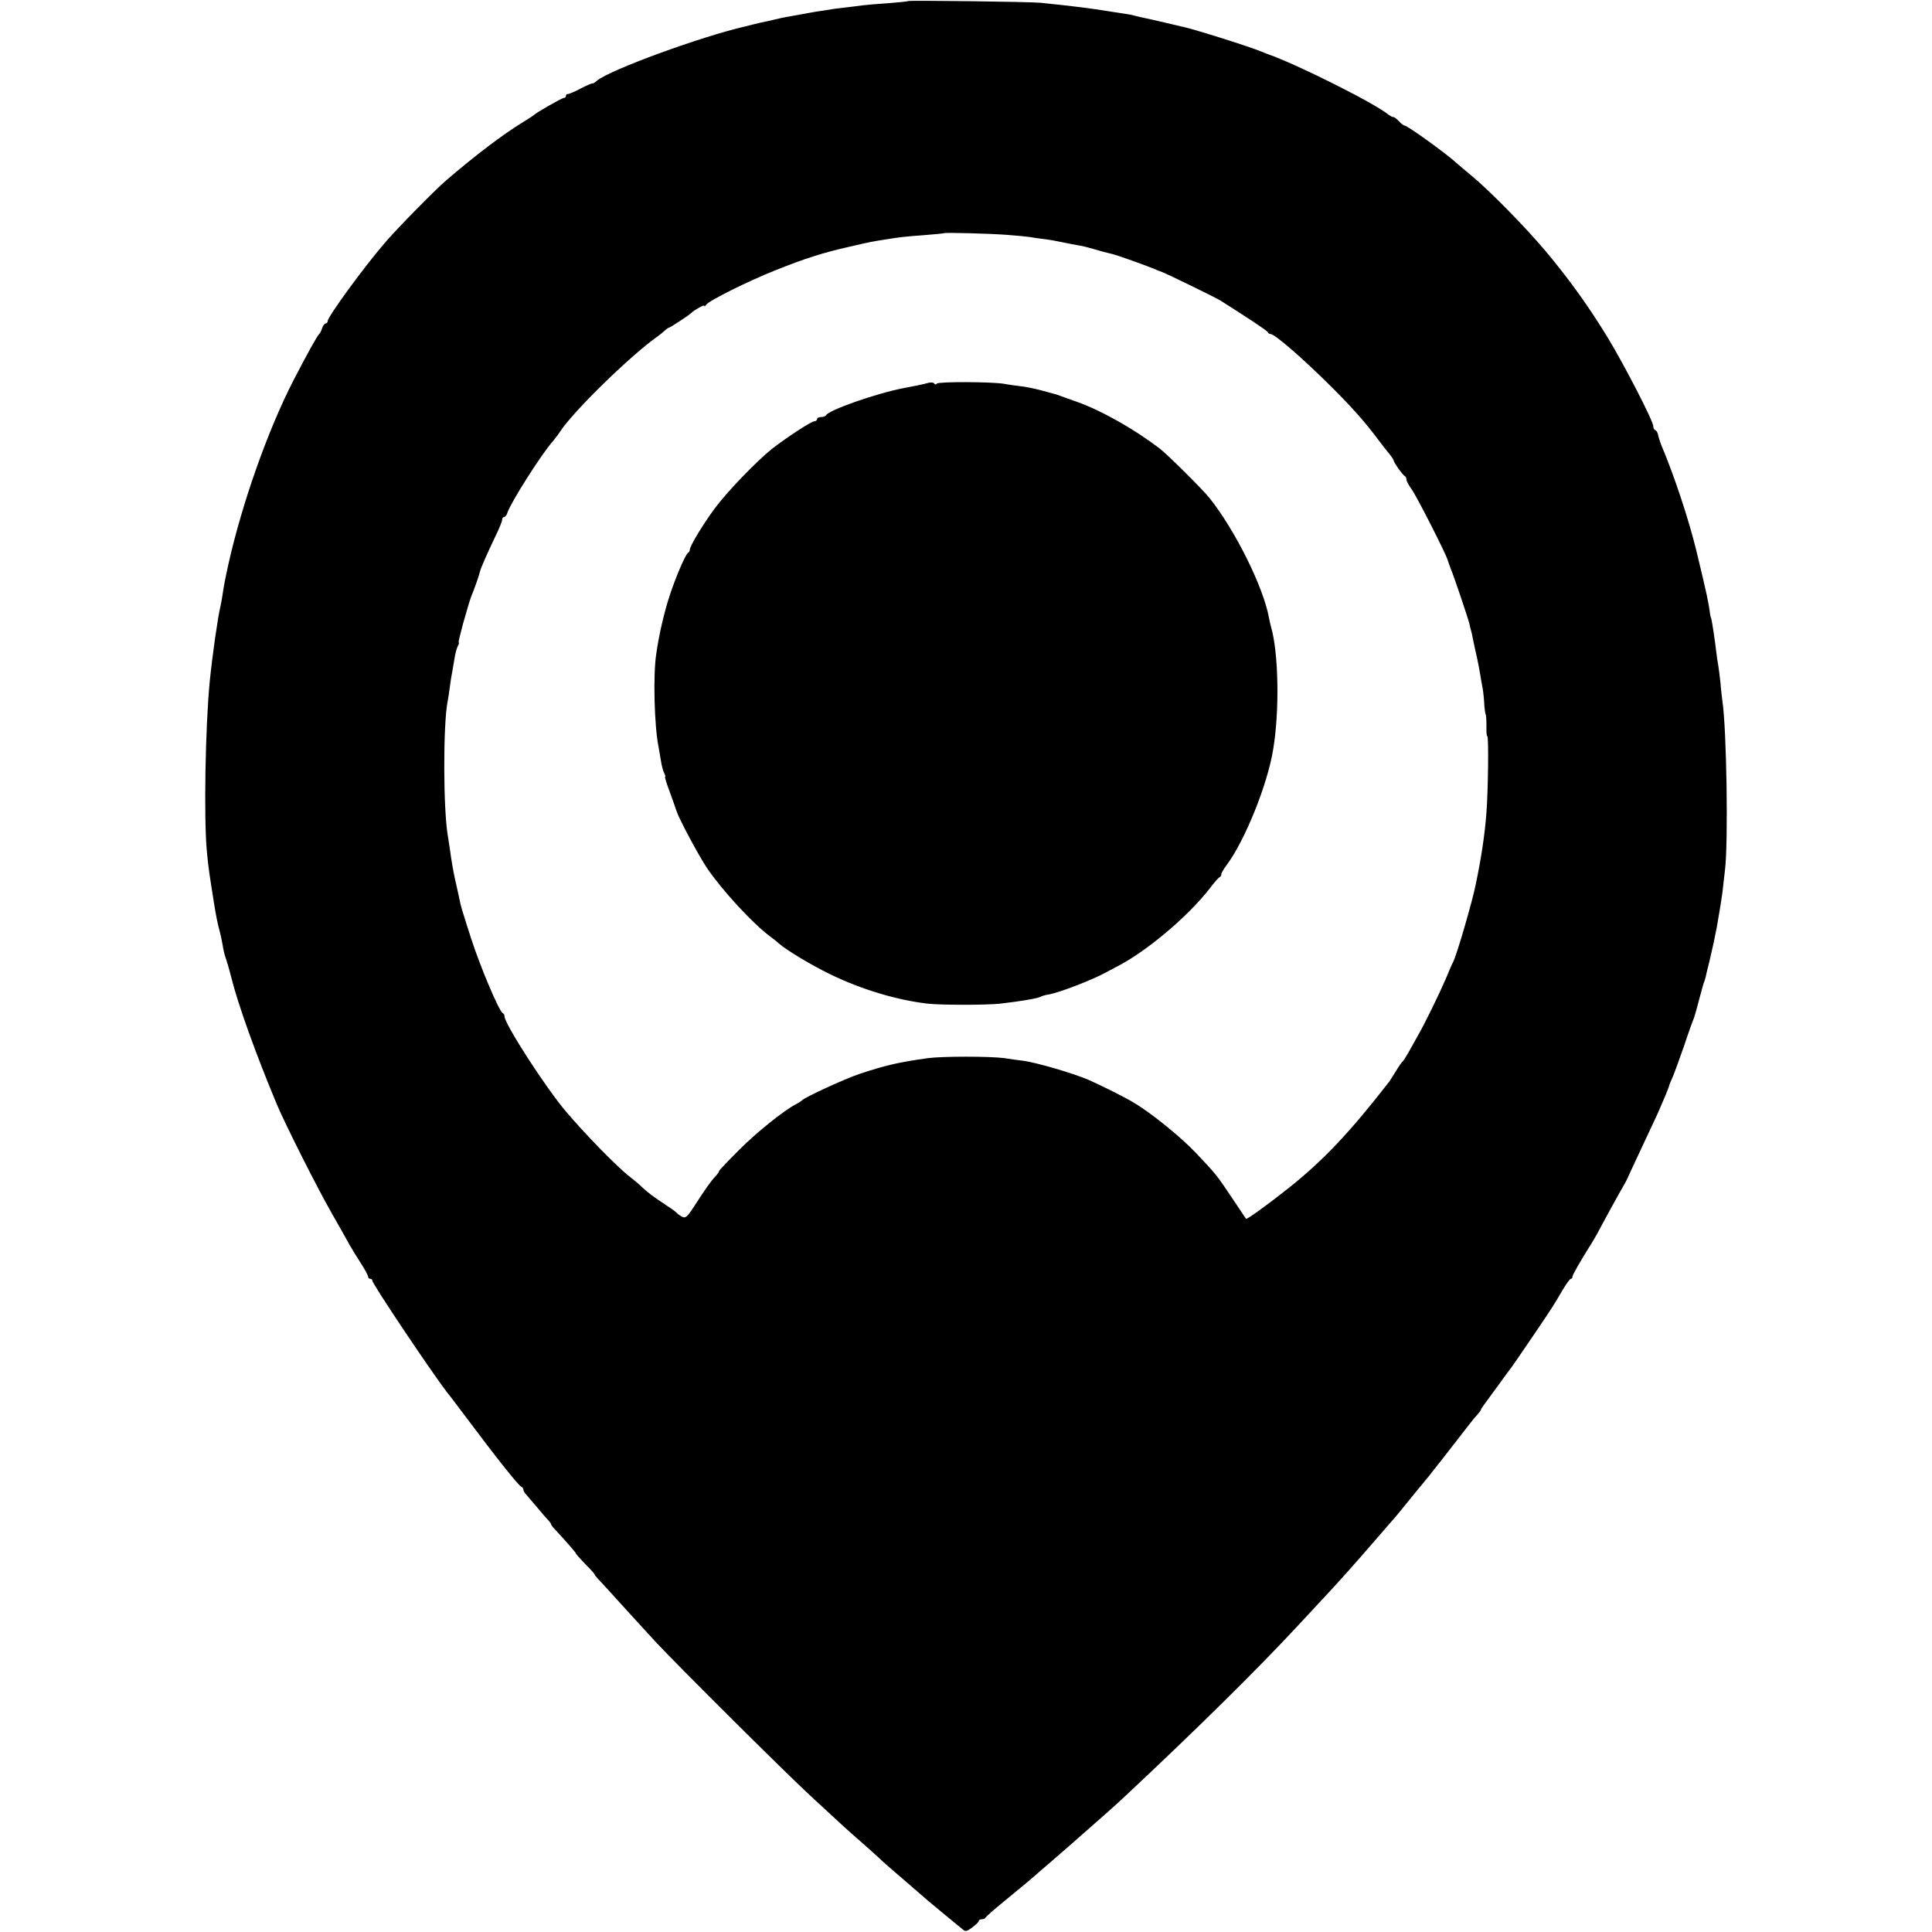 <?xml version="1.0" standalone="no"?>
<!DOCTYPE svg PUBLIC "-//W3C//DTD SVG 20010904//EN"
 "http://www.w3.org/TR/2001/REC-SVG-20010904/DTD/svg10.dtd">
<svg version="1.0" xmlns="http://www.w3.org/2000/svg"
 width="908pt" height="908pt" viewBox="0 0 908 908"
 preserveAspectRatio="xMidYMid meet">
<g transform="translate(0,908) scale(0.1,-0.1)"
fill="#000000" stroke="none">
<path d="M4268 9075 c-2 -2 -43 -6 -93 -10 -49 -3 -103 -8 -120 -10 -16 -2
-52 -7 -80 -10 -27 -3 -61 -7 -75 -10 -14 -2 -41 -7 -60 -9 -19 -3 -45 -8 -56
-10 -12 -2 -37 -7 -55 -10 -19 -3 -45 -8 -59 -11 -14 -3 -43 -10 -65 -15 -22
-4 -50 -11 -62 -14 -13 -3 -31 -8 -40 -10 -209 -48 -638 -205 -697 -255 -10
-9 -20 -15 -22 -13 -2 1 -28 -10 -57 -25 -28 -15 -55 -26 -59 -25 -5 1 -8 -3
-8 -8 0 -6 -4 -10 -9 -10 -10 0 -132 -70 -141 -80 -3 -3 -30 -21 -60 -39 -86
-53 -211 -147 -350 -266 -52 -44 -238 -233 -291 -296 -101 -117 -269 -348
-269 -368 0 -6 -4 -11 -9 -11 -5 0 -13 -10 -17 -22 -4 -13 -10 -25 -14 -28 -8
-6 -58 -96 -122 -220 -120 -234 -240 -575 -303 -855 -16 -71 -24 -113 -29
-150 -2 -16 -7 -41 -10 -55 -12 -48 -38 -230 -50 -350 -21 -211 -29 -656 -13
-810 6 -65 12 -104 32 -230 10 -63 17 -98 27 -135 6 -22 12 -53 15 -70 2 -16
8 -41 13 -55 5 -14 17 -54 26 -90 32 -130 118 -368 215 -600 39 -93 188 -389
257 -510 36 -63 74 -130 84 -149 11 -19 35 -59 54 -88 19 -29 34 -58 34 -63 0
-6 5 -10 10 -10 6 0 10 -4 10 -9 0 -15 276 -427 352 -526 5 -5 41 -53 81 -106
152 -203 255 -333 268 -337 5 -2 9 -8 9 -14 0 -5 6 -15 13 -22 6 -7 30 -35 52
-61 22 -27 46 -54 53 -61 6 -7 12 -15 12 -18 0 -3 10 -16 23 -29 43 -46 96
-107 93 -107 -2 0 17 -22 44 -50 27 -27 47 -50 45 -50 -2 0 6 -10 18 -23 12
-12 60 -65 107 -117 47 -52 119 -130 160 -175 112 -120 611 -616 729 -725 161
-149 172 -159 235 -214 32 -28 70 -62 85 -76 14 -14 57 -52 96 -85 38 -33 75
-64 81 -70 29 -26 74 -64 124 -105 62 -51 73 -60 95 -78 12 -11 20 -9 45 10
16 12 30 25 30 30 0 4 6 8 14 8 8 0 16 3 18 8 2 4 41 39 88 77 99 81 128 106
144 120 6 6 43 37 81 70 38 33 83 72 100 87 16 14 39 35 51 45 56 49 156 137
186 166 339 317 622 596 818 807 58 62 123 132 145 156 57 61 135 149 230 259
28 32 57 66 65 75 8 8 42 49 75 90 33 41 66 81 73 89 10 10 157 198 227 289 5
7 18 22 28 33 9 10 17 21 17 24 0 3 15 24 33 48 17 24 41 56 52 71 11 16 29
40 40 55 26 34 45 62 136 196 79 117 78 116 124 194 17 28 33 51 38 51 4 0 7
4 7 9 0 9 36 72 89 156 14 22 39 67 56 100 18 33 50 93 73 133 23 40 42 74 42
77 1 2 30 66 66 142 36 76 69 147 74 158 32 73 52 121 54 130 1 6 9 26 18 45
8 19 32 85 53 145 20 61 41 119 46 130 4 11 15 49 24 85 10 36 19 72 22 80 4
8 7 20 9 27 1 7 9 40 18 75 8 35 17 74 20 88 3 14 7 34 9 45 3 11 8 40 12 65
4 25 9 54 11 65 2 11 6 38 9 60 2 22 8 69 12 105 16 129 8 662 -12 795 -2 17
-7 55 -9 85 -3 30 -8 66 -10 80 -3 14 -8 48 -11 75 -5 44 -19 138 -23 150 -1
3 -2 6 -3 8 0 1 -3 16 -5 32 -2 17 -9 50 -14 75 -6 25 -13 56 -16 70 -3 14
-10 42 -15 63 -5 20 -13 54 -18 75 -35 142 -102 346 -164 492 -5 14 -12 34
-14 45 -2 11 -8 22 -13 23 -6 2 -10 11 -10 19 0 24 -133 282 -212 413 -88 145
-183 278 -295 411 -93 111 -267 288 -348 354 -27 22 -56 47 -65 55 -47 44
-235 180 -249 180 -4 0 -16 9 -26 20 -10 11 -22 20 -27 20 -5 0 -14 5 -21 10
-60 52 -436 240 -567 285 -3 1 -16 6 -30 12 -60 25 -340 113 -380 119 -8 2
-42 10 -76 18 -34 8 -73 17 -88 20 -14 3 -34 7 -44 10 -9 3 -31 8 -47 10 -17
3 -46 7 -65 10 -100 17 -203 29 -340 43 -53 5 -617 12 -622 8z m467 -1099 c44
-3 91 -8 105 -10 14 -3 45 -7 70 -10 25 -3 56 -9 70 -12 14 -3 39 -8 55 -11
30 -5 58 -11 63 -12 1 -1 4 -1 7 -2 2 0 19 -5 37 -10 33 -10 53 -15 86 -23 22
-5 159 -54 192 -68 14 -6 34 -14 45 -18 30 -12 247 -118 270 -132 128 -81 221
-142 223 -149 2 -5 8 -9 14 -9 18 0 139 -104 262 -225 112 -110 180 -186 246
-275 14 -18 35 -46 48 -61 12 -15 22 -30 22 -33 0 -9 43 -70 53 -74 4 -2 7 -9
7 -16 0 -7 11 -27 24 -45 23 -31 165 -310 170 -334 2 -7 9 -25 15 -42 15 -35
81 -232 87 -257 2 -10 6 -28 10 -40 3 -13 7 -34 10 -48 3 -14 9 -44 15 -68 5
-23 12 -59 15 -78 3 -20 8 -46 10 -58 3 -11 7 -44 9 -73 1 -28 5 -55 7 -60 3
-4 4 -29 4 -55 -1 -27 1 -48 4 -48 7 0 4 -256 -4 -359 -8 -104 -23 -206 -50
-336 -17 -85 -89 -331 -106 -365 -5 -8 -20 -44 -35 -80 -31 -72 -100 -214
-134 -272 -11 -21 -31 -55 -42 -75 -12 -21 -24 -40 -28 -43 -4 -3 -18 -23 -31
-45 -13 -22 -28 -44 -32 -50 -186 -239 -308 -368 -471 -498 -102 -81 -198
-150 -201 -145 -1 2 -30 44 -63 94 -74 111 -79 117 -173 216 -70 74 -208 186
-290 235 -37 23 -149 79 -212 107 -71 31 -248 83 -312 91 -17 2 -56 7 -86 12
-70 9 -289 9 -358 0 -137 -19 -198 -33 -322 -74 -69 -23 -258 -110 -270 -124
-3 -3 -16 -12 -30 -19 -57 -30 -182 -130 -267 -215 -51 -51 -93 -95 -93 -98 0
-4 -8 -15 -17 -25 -23 -24 -45 -56 -97 -136 -37 -57 -44 -63 -61 -54 -11 6
-22 14 -25 18 -3 4 -23 19 -45 33 -68 45 -89 61 -117 87 -14 14 -39 35 -55 47
-59 45 -209 198 -303 309 -97 114 -290 414 -289 448 1 5 -3 12 -9 15 -18 12
-106 220 -148 351 -13 41 -29 89 -34 107 -6 18 -13 42 -16 55 -5 24 -19 89
-27 123 -6 28 -16 83 -22 130 -3 22 -8 51 -10 65 -22 124 -23 525 -1 635 2 11
7 40 10 65 3 25 8 56 11 70 2 13 7 42 11 64 3 22 10 48 15 58 5 10 8 18 5 18
-3 0 7 39 20 88 31 109 30 103 38 127 5 11 15 38 23 60 8 22 16 47 18 56 4 18
31 80 76 174 16 33 29 65 29 72 0 7 4 13 9 13 5 0 13 9 16 21 16 48 160 276
215 337 8 10 23 29 32 43 60 93 325 352 453 444 16 11 34 26 41 33 7 6 15 12
18 12 5 0 97 60 106 70 14 14 60 39 60 33 0 -5 4 -3 8 4 12 19 196 111 327
163 140 56 225 83 350 111 94 22 105 24 170 34 68 11 87 13 180 20 50 4 91 8
92 9 5 4 224 -2 298 -8z"/>
<path d="M4360 7280 c-14 -5 -65 -15 -113 -24 -126 -24 -355 -104 -365 -128
-2 -4 -12 -8 -23 -8 -10 0 -19 -4 -19 -10 0 -5 -6 -10 -13 -10 -14 0 -127 -74
-197 -128 -73 -58 -214 -204 -272 -283 -56 -76 -117 -177 -116 -193 0 -5 -4
-12 -9 -15 -12 -8 -57 -112 -86 -201 -25 -76 -50 -182 -63 -275 -15 -100 -9
-336 11 -435 2 -13 7 -42 11 -64 3 -22 10 -48 15 -58 5 -10 8 -18 5 -18 -3 0
6 -30 20 -67 14 -38 29 -81 34 -96 12 -37 104 -209 143 -267 70 -103 213 -259
295 -320 19 -14 39 -30 45 -36 34 -30 152 -101 241 -144 147 -71 311 -120 456
-137 64 -7 275 -7 340 0 97 11 179 25 192 33 5 3 21 8 36 10 52 9 209 70 272
105 8 5 29 15 45 24 138 69 337 236 441 370 21 28 42 52 47 53 4 2 7 8 7 14 0
5 11 24 24 41 87 116 194 382 220 547 30 181 25 452 -10 572 -3 10 -7 29 -10
44 -26 145 -160 414 -280 564 -33 41 -200 207 -235 233 -121 92 -270 176 -386
218 -32 11 -65 23 -73 26 -8 3 -19 7 -25 9 -5 1 -37 10 -70 19 -33 9 -78 18
-100 20 -22 3 -56 7 -75 11 -58 10 -311 11 -317 1 -3 -5 -8 -5 -12 0 -3 6 -17
7 -31 3z"/>
</g>
</svg>

